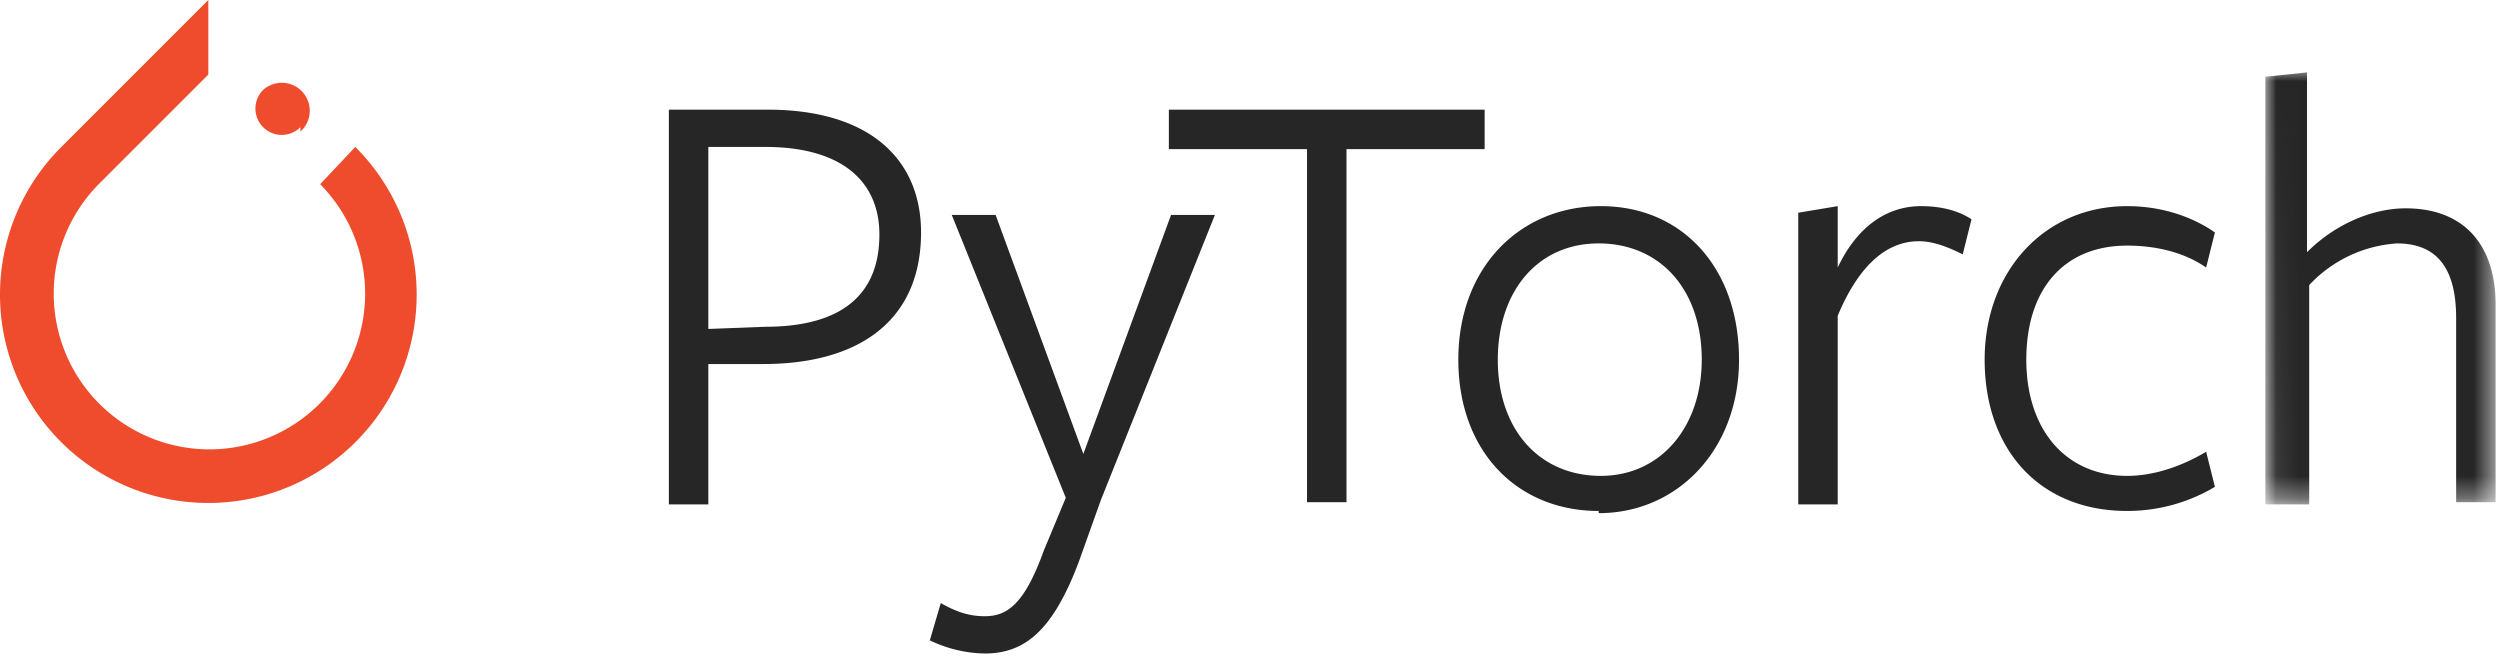 <svg width="114" height="30" xmlns="http://www.w3.org/2000/svg" xmlns:xlink="http://www.w3.org/1999/xlink"><defs><path id="a" d="M0 0h10.5v19.7H.1z"/></defs><g fill="none" fill-rule="evenodd"><path d="M16.2 6.7l-1.6 1.7a7.1 7.1 0 1 1-10.1 0L8.9 4l.6-.6V0L2.8 6.7a9.5 9.5 0 1 0 13.4 0" fill="#EE4C2C"/><path d="M13.7 6A1.2 1.2 0 1 0 12 4.1a1.2 1.2 0 0 0 1.7 1.7" fill="#EE4C2C"/><path d="M34.8 16.6h-2.5V23h-1.8V5H35c4.7 0 7 2.3 7 5.6 0 4-2.8 6-7.2 6m.1-9.9h-2.6V15l2.6-.1c3.4 0 5.2-1.4 5.2-4.2 0-2.5-1.8-4-5.2-4M50.2 22.8l-1 2.8c-1.2 3.2-2.5 4.2-4.3 4.2a6 6 0 0 1-2.5-.6l.5-1.7c.7.4 1.3.6 2 .6 1 0 1.8-.5 2.7-3l1-2.4-5.2-12.9h2l4 10.9 4-10.9h2l-5.2 13z" fill="#262626"/><path fill="#262626" d="M61.4 6.8v16.1h-1.8V6.8h-6.3V5h14.4v1.8zM72.9 23.3c-3.7 0-6.4-2.7-6.4-6.9s2.8-7 6.5-7 6.3 2.8 6.3 7c0 4.1-2.8 7-6.4 7m0-12.3c-2.8 0-4.6 2.2-4.6 5.3 0 3.2 1.9 5.3 4.7 5.3 2.7 0 4.6-2.2 4.6-5.3 0-3.2-1.9-5.3-4.7-5.3M83.8 23H82V9.7l1.8-.3v2.8c.8-1.7 2.1-2.8 3.8-2.8.9 0 1.7.2 2.3.6l-.4 1.6c-.6-.3-1.3-.6-2-.6-1.4 0-2.7 1-3.7 3.4V23zM97 23.3c-4 0-6.5-2.8-6.5-6.9 0-4 2.7-7 6.5-7 1.6 0 3 .5 4 1.2l-.4 1.6c-1-.7-2.3-1-3.6-1-2.9 0-4.6 2-4.6 5.2s1.8 5.3 4.6 5.3c1.3 0 2.6-.5 3.6-1.1l.4 1.6a7.8 7.8 0 0 1-4 1.1"/><g transform="translate(103.3 3.2)"><mask id="b" fill="#fff"><use xlink:href="#a"/></mask><path d="M8.7 19.7v-8.4C8.7 9 7.8 7.9 6 7.9a6 6 0 0 0-4 1.9v10H0V.3L1.9.1v8.2c1.3-1.3 3-2 4.5-2 2.6 0 4.1 1.6 4.1 4.4v9H8.7z" fill="#262626" mask="url(#b)"/></g></g></svg>